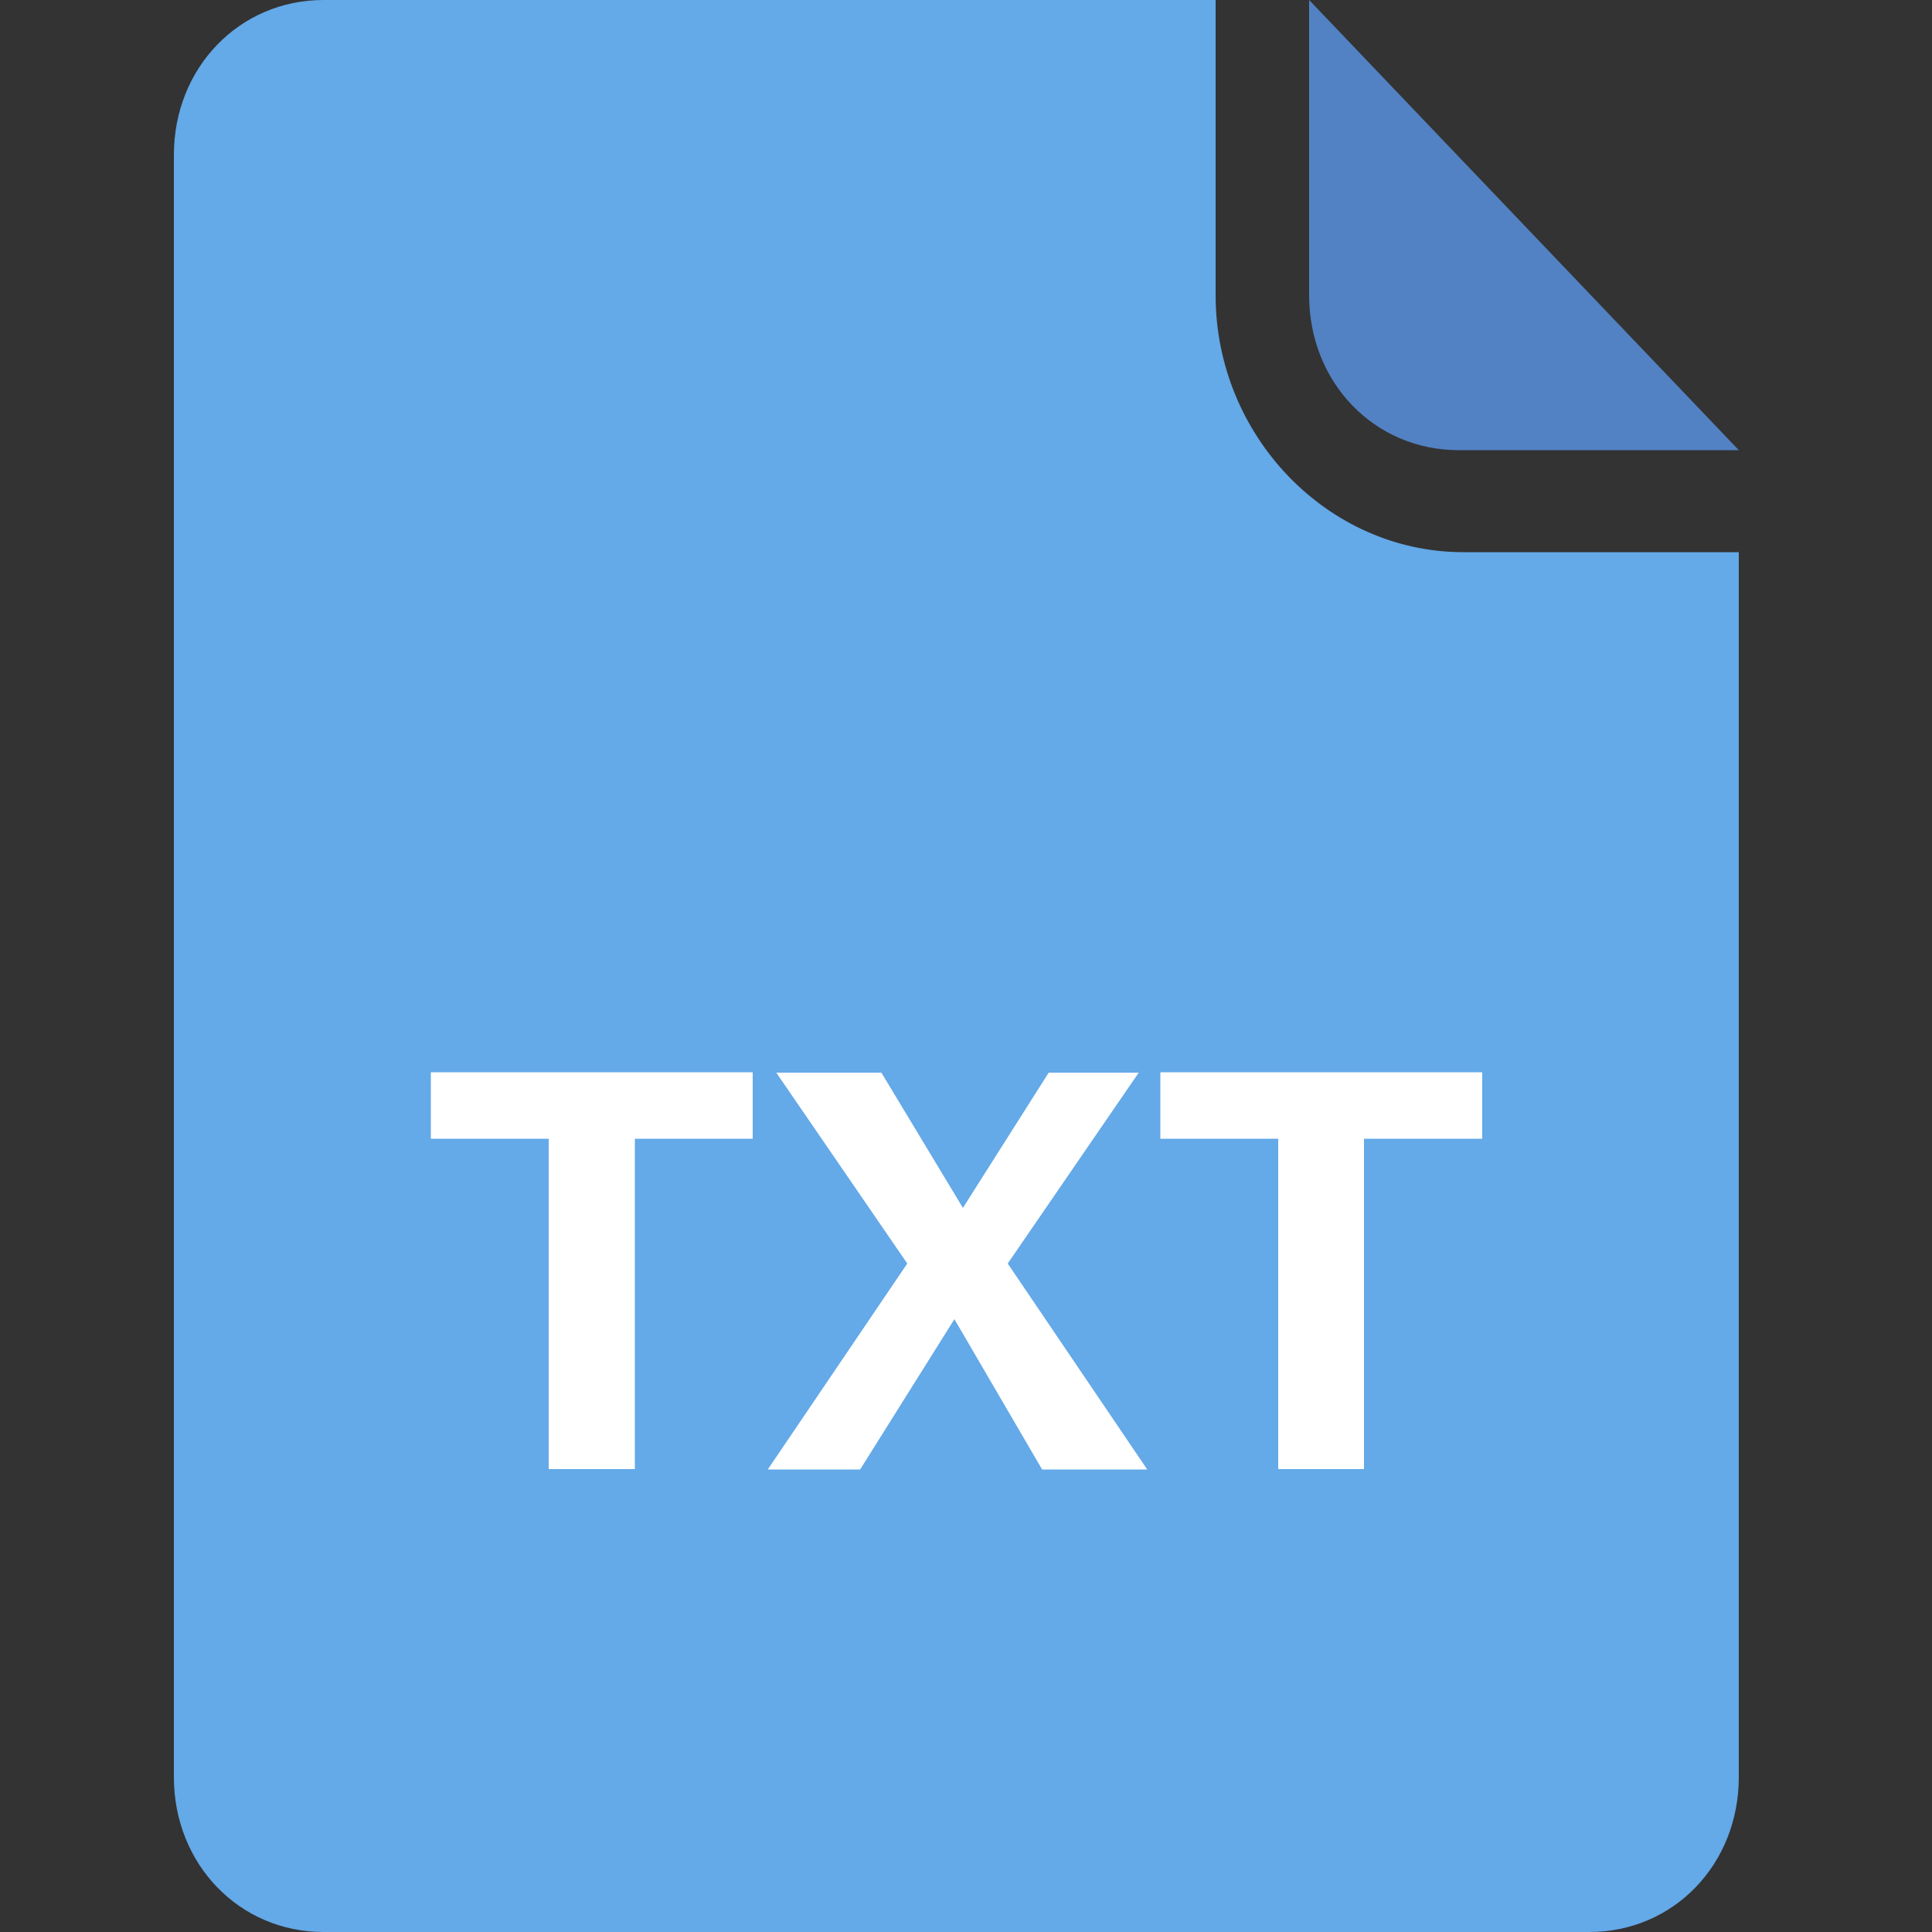 <?xml version="1.0" standalone="no"?><!DOCTYPE svg PUBLIC "-//W3C//DTD SVG 1.1//EN" "http://www.w3.org/Graphics/SVG/1.1/DTD/svg11.dtd"><svg t="1701826613031" class="icon" viewBox="0 0 1024 1024" version="1.1" xmlns="http://www.w3.org/2000/svg" p-id="8396" xmlns:xlink="http://www.w3.org/1999/xlink" width="200" height="200"><rect x="0" y="0" width="1024" height="1024" fill="#333333" stroke="none"/><path d="M773.12 238.592H921.6L693.862 0v156.467c0 46.285 34.611 82.125 79.258 82.125z" fill="#5282C3" p-id="8397"></path><path d="M644.301 156.467V0H171.418C126.976 0 92.16 35.84 92.16 82.125v859.75c0 46.285 34.816 82.125 79.258 82.125h670.925c44.646 0 79.258-35.84 79.258-82.125v-649.216h-146.022c-71.885 0-131.277-61.645-131.277-136.192z" fill="#64A9E8" p-id="8398"></path><path d="M228.352 603.546v-35.226h170.598v35.226h-62.464v175.104H290.816v-175.104h-62.464zM505.856 699.187l-49.971 79.667h-48.947l73.933-109.158-69.427-101.171h55.706l43.213 71.68 45.466-71.68h47.718L534.118 669.696l73.933 109.158h-55.706L505.856 699.187zM615.014 603.546v-35.226h170.598v35.226H722.944v175.104h-45.466v-175.104h-62.464z" fill="#FFFFFF" p-id="8399"></path></svg>